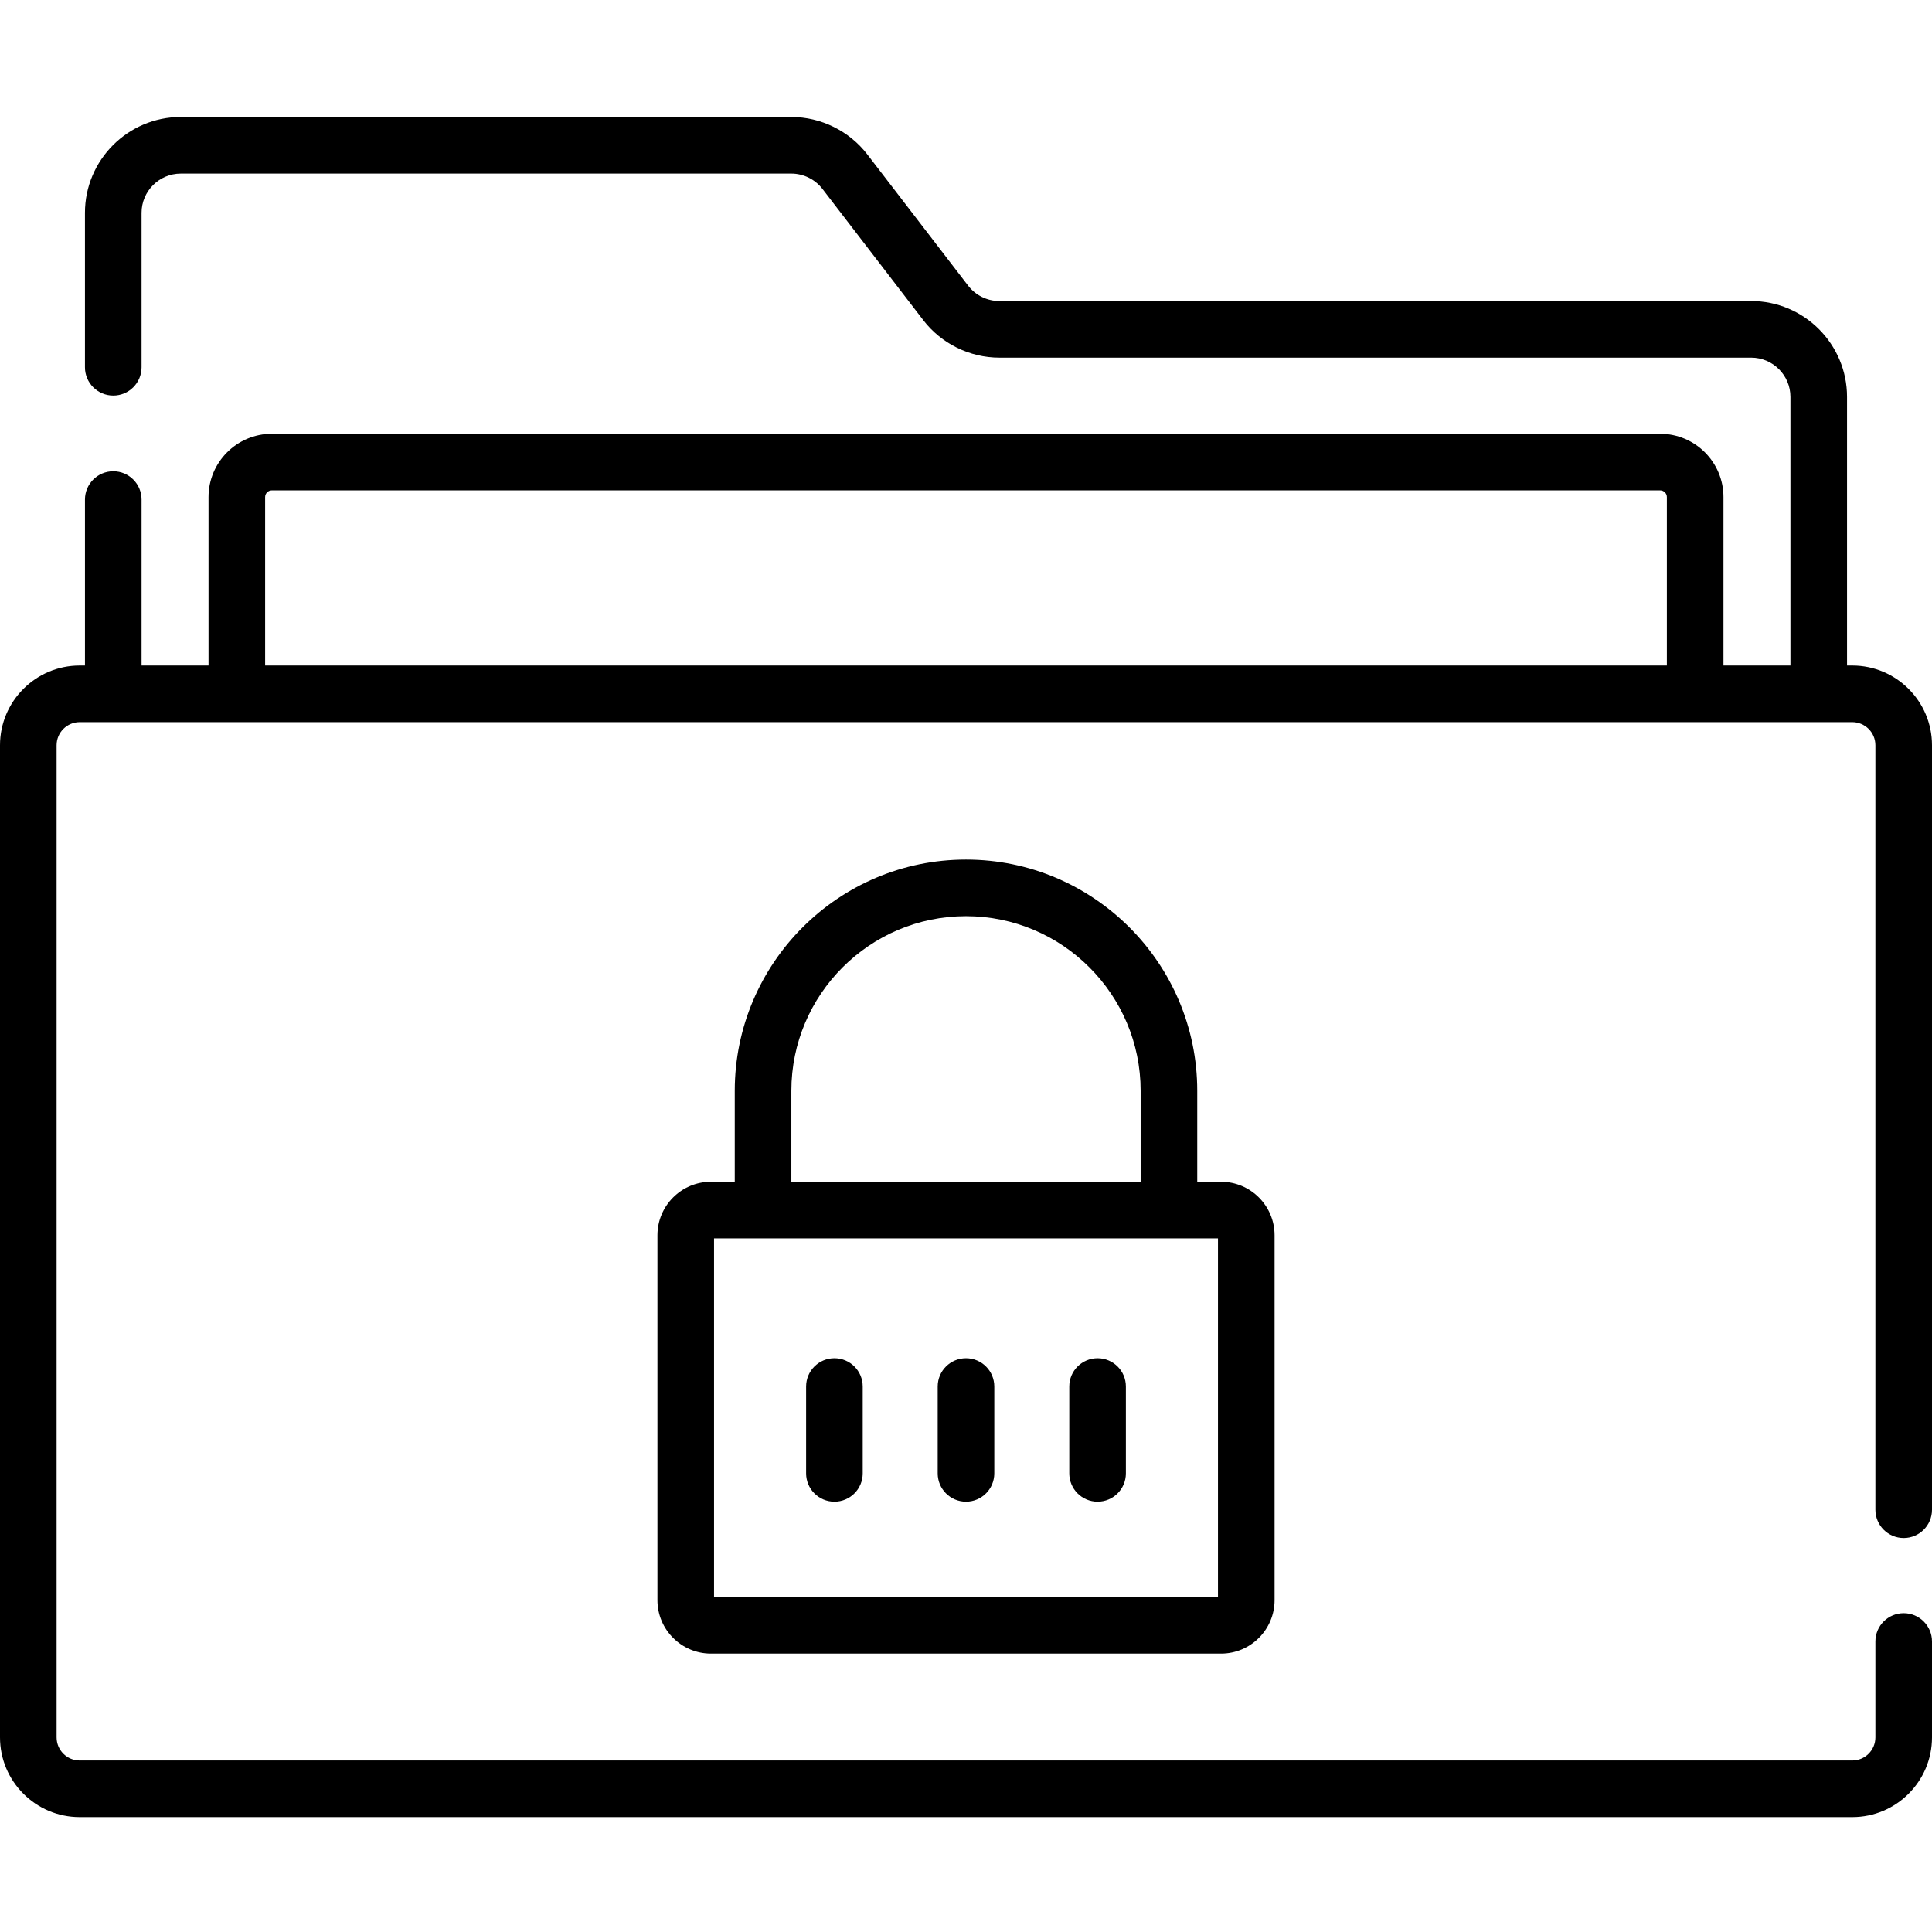 <svg height="512pt" viewBox="0 -31 512 512" width="512pt" xmlns="http://www.w3.org/2000/svg"><path d="m256 196.797c-33.789 0-61.281 27.492-61.281 61.281v24.102h-6.312c-7.82 0-14.18 6.359-14.18 14.18v96.688c0 7.816 6.359 14.176 14.18 14.176h135.188c7.816 0 14.18-6.359 14.18-14.176v-96.688c0-7.816-6.363-14.18-14.18-14.18h-6.312v-24.102c0-33.789-27.492-61.281-61.281-61.281zm-46.281 61.281c0-25.52 20.762-46.281 46.281-46.281s46.281 20.762 46.281 46.281v24.102h-92.562zm113.055 39.102v95.043h-133.547v-95.043zm0 0"/><path d="m221.129 366.961c4.141 0 7.5-3.355 7.5-7.5v-23.016c0-4.145-3.359-7.5-7.5-7.5-4.145 0-7.5 3.355-7.5 7.5v23.016c0 4.145 3.355 7.5 7.5 7.5zm0 0"/><path d="m256 366.961c4.141 0 7.5-3.355 7.5-7.5v-23.016c0-4.145-3.359-7.5-7.5-7.5s-7.5 3.355-7.5 7.5v23.016c0 4.145 3.359 7.5 7.5 7.5zm0 0"/><path d="m290.871 366.961c4.145 0 7.5-3.355 7.5-7.5v-23.016c0-4.145-3.355-7.5-7.5-7.5-4.141 0-7.5 3.355-7.5 7.5v23.016c0 4.145 3.359 7.5 7.5 7.5zm0 0"/><path d="m504.5 376.59c4.141 0 7.5-3.359 7.5-7.5v-202.59c0-11.648-9.477-21.125-21.125-21.125h-1.391v-71.195c0-14.008-11.398-25.402-25.406-25.402h-199.254c-3.211 0-6.297-1.52-8.25-4.066l-26.715-34.777c-4.773-6.219-12.305-9.934-20.145-9.934h-161.793c-14.008 0-25.406 11.395-25.406 25.402v40.93c0 4.141 3.359 7.5 7.5 7.5 4.145 0 7.5-3.359 7.5-7.5v-40.93c0-5.738 4.668-10.402 10.406-10.402h161.793c3.211 0 6.293 1.52 8.25 4.066l26.711 34.777c4.773 6.219 12.309 9.934 20.148 9.934h199.254c5.738 0 10.406 4.664 10.406 10.402v71.195h-17.746v-44.645c0-9.25-7.527-16.777-16.777-16.777h-367.918c-9.254 0-16.781 7.527-16.781 16.777v44.645h-17.746v-43.984c0-4.145-3.355-7.5-7.5-7.5-4.141 0-7.5 3.355-7.5 7.5v43.984h-1.391c-11.648 0-21.125 9.477-21.125 21.125v262.93c0 11.648 9.477 21.125 21.125 21.125h469.75c11.648 0 21.125-9.477 21.125-21.125v-25.418c0-4.145-3.359-7.5-7.5-7.5-4.145 0-7.5 3.355-7.5 7.5v25.418c0 3.379-2.75 6.125-6.125 6.125h-469.75c-3.379 0-6.125-2.746-6.125-6.125v-262.93c0-3.379 2.746-6.125 6.125-6.125h469.75c3.375 0 6.125 2.746 6.125 6.125v202.59c0 4.141 3.359 7.5 7.5 7.5zm-62.762-231.215h-371.477v-44.645c0-.98.797-1.777 1.777-1.777h367.918c.98 0 1.781.797 1.781 1.777zm0 0"/></svg>